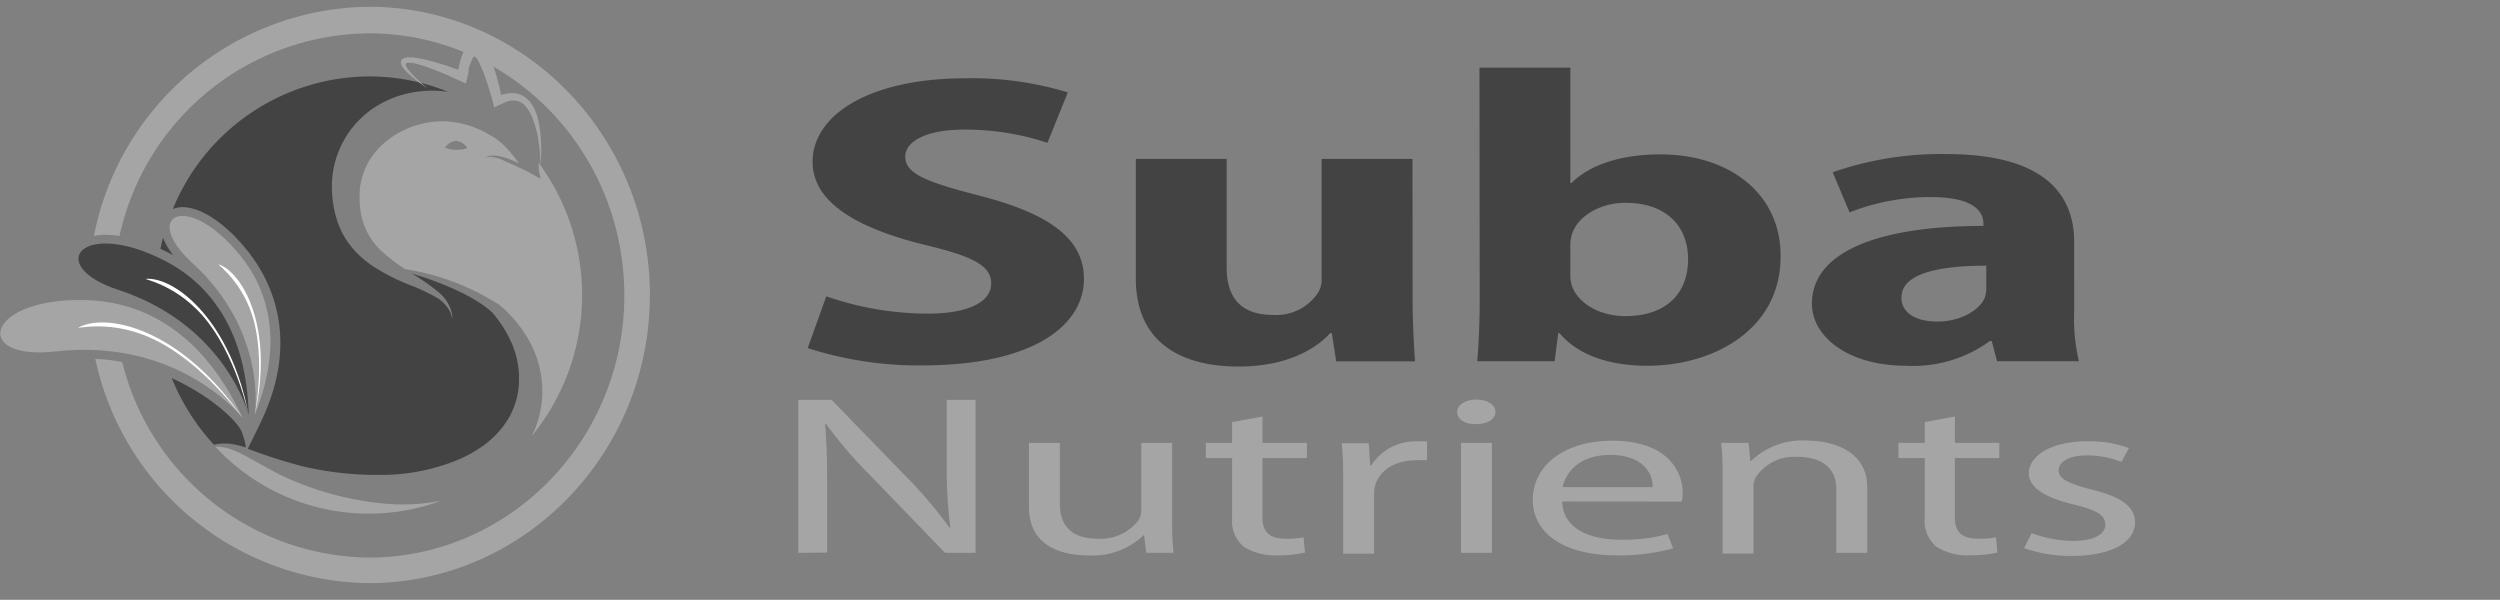 <svg id="Layer_1" data-name="Layer 1" xmlns="http://www.w3.org/2000/svg" viewBox="0 0 225.08 54"><rect x="0" y="0" width="225.08" height="54" fill="#808080" stroke="none"/><defs><style>.cls-1{fill:#a5a5a5;}.cls-2{fill:#434343;}.cls-3{fill:#fff;}</style></defs><title>logo-gs-2</title><path class="cls-1" d="M33.21.61A25.5,25.5,0,0,0,8.46,21.24a5.48,5.48,0,0,1,1-.1,8.53,8.53,0,0,1,1.3.11A23.18,23.18,0,0,1,33.21,3c12.69,0,23,10.59,23,23.6s-10.32,23.6-23,23.6A23.15,23.15,0,0,1,11,32.59a16.69,16.69,0,0,0-2.42-.28A25.48,25.48,0,0,0,33.21,52.5c13.95,0,25.3-11.64,25.3-25.94S47.16.61,33.21.61Z"/><path class="cls-2" d="M21.7,38.74c-.57-1.08-2.94-3.19-6.24-4.7a19.79,19.79,0,0,0,3.8,6,4.31,4.31,0,0,1,1.94,0c.3.06.62.15.94.25A5.72,5.72,0,0,0,21.7,38.74Z"/><path class="cls-2" d="M14.68,21.4q-.13.5-.24,1l.69.33.47.25A5.66,5.66,0,0,1,14.68,21.4Z"/><path class="cls-2" d="M46.14,31.06a11.15,11.15,0,0,0-1.78-2.88C42.9,26.76,40,25.59,38.26,25c-.55-.17-1-.3-1.26-.42a19.17,19.17,0,0,1,2.5,1.74A3.45,3.45,0,0,1,40.63,28a2.42,2.42,0,0,1,.08.74,2.45,2.45,0,0,0-.2-.69,3.11,3.11,0,0,0-1.29-1.31,18,18,0,0,0-2.47-1.14A18.23,18.23,0,0,1,33.63,24a8.94,8.94,0,0,1-1.55-1.28A7.58,7.58,0,0,1,30.83,21a8.42,8.42,0,0,1-.73-2.09,10.39,10.39,0,0,1-.22-2.16A8.51,8.51,0,0,1,33.39,9.9,9.17,9.17,0,0,1,37,8.35a9.75,9.75,0,0,1,3.34-.08,18.71,18.71,0,0,0-7.09-1.39A19.2,19.2,0,0,0,15.56,18.82a2.23,2.23,0,0,1,.87-.17c1.68,0,3.86,1.45,5.82,3.89,2.28,2.83,4.65,8,1.4,15.1-.39.85-1.06,2.2-1.34,2.76a47.19,47.19,0,0,0,5,1.6,29.72,29.72,0,0,0,7.54.75,18.08,18.08,0,0,0,6.22-1.29,11.81,11.81,0,0,0,2.47-1.36,8.21,8.21,0,0,0,2.18-2.33,6.9,6.9,0,0,0,1-3.25A8,8,0,0,0,46.14,31.06Z"/><path class="cls-1" d="M47.86,39.28a20.06,20.06,0,0,0,.58-24.7l.06.12a3.37,3.37,0,0,0,.09,1l.06.25,0,.13s-.07,0-.1-.05l-.48-.27a26,26,0,0,0-2.57-1.23,3.27,3.27,0,0,0-1.39-.41.91.91,0,0,0-.49.12.94.94,0,0,1,.47-.21,2.5,2.5,0,0,1,1,.06,7.05,7.05,0,0,1,1.43.53l.22.12s0,0,0,0l-.09-.13-.18-.25c-.24-.32-.48-.62-.72-.88a7.31,7.31,0,0,0-.85-.81l-.38-.28-.18-.1-.2-.11A8.5,8.5,0,0,0,40.91,11a8,8,0,0,0-5.78,1.45,7,7,0,0,0-1.72,1.76,6.22,6.22,0,0,0-1,2.71,8.5,8.5,0,0,0,0,1.63,6.14,6.14,0,0,0,2.16,4.25,15.56,15.56,0,0,0,1.9,1.43A21.77,21.77,0,0,1,45,27.48a11.8,11.8,0,0,1,2.45,2.87,9.5,9.5,0,0,1,1.35,4.15A9,9,0,0,1,48,39Zm-6.8-25.79a2.47,2.47,0,0,1-1-.21,1.45,1.45,0,0,1,1-.6,1.45,1.45,0,0,1,1,.6C42,13.42,41.59,13.49,41.06,13.49Z"/><path class="cls-1" d="M34.84,45.36a27.53,27.53,0,0,1-7.92-1.87c-2.47-.94-4.33-2.34-5.85-2.93a4.14,4.14,0,0,0-1.68-.34,18.83,18.83,0,0,0,20.3,4.87A18.11,18.11,0,0,1,34.84,45.36Z"/><path class="cls-1" d="M22.94,37.34s1.2-7.43-5.63-13.67c-4.7-4.29-.46-6.58,4.35-.63C24.27,26.28,25.5,31,22.94,37.34Z"/><path class="cls-3" d="M22.94,37.34s1-5-.21-8.88c-1.15-3.67-3.8-5-2.83-4.58C22.07,24.9,24.62,29.82,22.94,37.34Z"/><path class="cls-2" d="M22.39,37.36S20.33,29.27,10.66,26.1C4,23.92,7.29,19.63,14.79,23.45,18.87,25.53,22.2,29.75,22.39,37.36Z"/><path class="cls-3" d="M22.39,37.36s-1.15-5.5-4.13-8.92c-2.79-3.2-6.07-3.36-4.89-3.34C16,25.14,20.78,29,22.39,37.36Z"/><path class="cls-1" d="M21.85,37.64S16.2,30.38,5,31.64c-7.72.87-6.26-5,3-4.61C13.06,27.25,18.3,30,21.85,37.64Z"/><path class="cls-3" d="M21.85,37.64s-3.59-5.05-8.12-7.14c-4.24-2-7.64-.59-6.44-1.12C10,28.18,16.51,29.85,21.85,37.64Z"/><path class="cls-1" d="M38.54,8l-.66-.47c-.21-.15-.46-.34-.73-.57l-.43-.38-.23-.23A2.15,2.15,0,0,1,36.22,6a.83.83,0,0,1-.13-.38.37.37,0,0,1,.2-.34,1,1,0,0,1,.42-.11h.48a10.87,10.87,0,0,1,1.5.3c.5.13,1,.28,1.52.44L41,6.2l.19.06h.09v-.1l.05-.25.07-.28a4.92,4.92,0,0,1,.41-1.09A2,2,0,0,1,42,4.3,1.24,1.24,0,0,1,42.28,4a.87.87,0,0,1,.86,0,1.55,1.55,0,0,1,.52.45,3.31,3.31,0,0,1,.27.41,9.62,9.62,0,0,1,.75,1.91c.1.35.2.72.29,1.1l.12.56a.89.89,0,0,0,0,.1h.12l.21-.06a2.65,2.65,0,0,1,.88-.08,2,2,0,0,1,.87.29,2.29,2.29,0,0,1,.64.61,4.29,4.29,0,0,1,.63,1.45,8.91,8.91,0,0,1,.22,1.37,15.3,15.3,0,0,1,0,2.88,16.12,16.12,0,0,0-.27-2.84A8.82,8.82,0,0,0,48,10.81a3.81,3.81,0,0,0-.66-1.22,1.42,1.42,0,0,0-1.11-.54,2,2,0,0,0-.64.12l-.16.06-.3.13-.64.32c-.08-.33-.16-.69-.26-1l-.16-.56c-.11-.36-.22-.71-.33-1a11.13,11.13,0,0,0-.71-1.69,2.6,2.6,0,0,0-.18-.29,1.55,1.55,0,0,0-.13-.15h0l0,0-.1.14a4.28,4.28,0,0,0-.36.85l-.08.25,0,.13,0,.16c-.08.32-.16.66-.23,1L40,6.64c-.48-.2-1-.39-1.44-.56a11,11,0,0,0-1.4-.42l-.13,0-.11,0a.73.73,0,0,0-.24,0,.16.16,0,0,0-.15.16.51.51,0,0,0,.07.22l.13.2.18.22c.13.15.26.28.38.41s.48.46.67.64Z"/><path class="cls-2" d="M74.39,26.68a28.33,28.33,0,0,0,9.09,1.56c3.77,0,5.76-1.08,5.76-2.72s-1.72-2.46-6.08-3.5c-6-1.49-10-3.8-10-7.45,0-4.28,5.22-7.52,13.72-7.52a29.46,29.46,0,0,1,9.26,1.27L94.3,12.86a23.27,23.27,0,0,0-7.53-1.19c-3.55,0-5.27,1.15-5.27,2.42,0,1.6,2,2.31,6.73,3.54,6.4,1.64,9.36,3.95,9.36,7.48C97.58,29.32,93,32.9,83,32.9a32.64,32.64,0,0,1-10.28-1.56Z"/><path class="cls-2" d="M127.18,26.68c0,2.38.11,4.32.22,5.85h-7.1L119.91,30h-.16c-1,1.12-3.5,3-8.23,3-5.38,0-9.26-2.31-9.26-7.93V14.31h8.18v9.79c0,2.64,1.24,4.25,4.14,4.25a4.51,4.51,0,0,0,4.09-2,2.23,2.23,0,0,0,.32-1.23V14.31h8.18Z"/><path class="cls-2" d="M133.2,6.09h8.18V16.47h.11c1.56-1.56,4.3-2.57,8-2.57,6.3,0,10.87,3.61,10.82,9.2,0,6.55-6,9.83-12,9.83-3.07,0-6.08-.78-7.91-2.94h-.11l-.32,2.53H133c.11-1.19.22-3.39.22-5.44Zm8.18,18.69a2.94,2.94,0,0,0,.16,1c.54,1.49,2.42,2.68,4.79,2.68,3.5,0,5.65-1.86,5.65-5.14,0-2.83-1.83-5.06-5.65-5.06-2.21,0-4.25,1.15-4.79,2.79a3.32,3.32,0,0,0-.16,1Z"/><path class="cls-2" d="M186.74,28.13a16.47,16.47,0,0,0,.43,4.39H179.8l-.48-1.82h-.16a11.75,11.75,0,0,1-7.53,2.23c-5.33,0-8.5-2.68-8.5-5.59,0-4.73,6.13-7,15.44-7v-.22c0-1-.75-2.38-4.79-2.38a20,20,0,0,0-7.26,1.38L165,15.51a29.62,29.62,0,0,1,10.22-1.64c8.77,0,11.52,3.58,11.52,7.9Zm-7.91-4.21c-4.31,0-7.64.71-7.64,2.87,0,1.45,1.4,2.16,3.23,2.16,2,0,3.71-.93,4.25-2.09a2.87,2.87,0,0,0,.16-1Z"/><path class="cls-1" d="M71.87,49.77V36h3l6.8,7a37.89,37.89,0,0,1,3.79,4.48l.1,0a39.83,39.83,0,0,1-.32-5.67V36h2.59V49.77H85.08l-6.76-7a39.65,39.65,0,0,1-3.95-4.6l-.09,0c.16,1.74.19,3.39.19,5.69v5.89Z"/><path class="cls-1" d="M105.53,47.05a23.09,23.09,0,0,0,.13,2.72h-2.46L103,48.15H103A6.65,6.65,0,0,1,97.92,50c-2.4,0-5.28-.88-5.28-4.34V39.87h2.78v5.46c0,1.88.92,3.17,3.41,3.17a4.28,4.28,0,0,0,3.67-1.66,1.72,1.72,0,0,0,.25-.92V39.87h2.78Z"/><path class="cls-1" d="M113.66,37.5v2.37h4v1.37h-4v5.34c0,1.23.54,1.92,2.09,1.92a8,8,0,0,0,1.61-.12l.13,1.37A11.35,11.35,0,0,1,115,50a5.28,5.28,0,0,1-3-.76,3,3,0,0,1-1.07-2.6v-5.4h-2.37V39.87h2.37V38Z"/><path class="cls-1" d="M120.93,43a30.43,30.43,0,0,0-.13-3.09h2.43l.13,2h.09a4.75,4.75,0,0,1,4.27-2.17c.29,0,.51,0,.76,0v1.7a6.62,6.62,0,0,0-.95,0c-2,0-3.35.94-3.73,2.29a3.51,3.51,0,0,0-.09.84v5.28h-2.78Z"/><path class="cls-1" d="M134.64,37.09c0,.61-.66,1.1-1.77,1.1s-1.68-.49-1.68-1.1.7-1.12,1.74-1.12S134.64,36.46,134.64,37.09Zm-3.1,12.68v-9.9h2.78v9.9Z"/><path class="cls-1" d="M140.65,45.15c.06,2.43,2.43,3.44,5.25,3.44a14.78,14.78,0,0,0,4.23-.51l.51,1.29a18.46,18.46,0,0,1-5.12.63c-4.71,0-7.52-2-7.52-5s2.72-5.32,7.17-5.32c5,0,6.32,2.82,6.32,4.64a2.94,2.94,0,0,1-.09.84Zm8.15-1.29c0-1.12-.73-2.9-3.85-2.9-2.85,0-4,1.66-4.27,2.9Z"/><path class="cls-1" d="M155.09,42.55a22.77,22.77,0,0,0-.13-2.68h2.47l.16,1.64h.06a6.63,6.63,0,0,1,5.06-1.84c2.12,0,5.4.82,5.4,4.21v5.89h-2.78V44.06c0-1.6-.92-2.93-3.54-2.93A4.13,4.13,0,0,0,158.06,43a1.75,1.75,0,0,0-.19.84v6h-2.78Z"/><path class="cls-1" d="M176,37.5v2.37h4v1.37h-4v5.34c0,1.23.54,1.92,2.09,1.92a8,8,0,0,0,1.61-.12l.13,1.37a11.35,11.35,0,0,1-2.47.25,5.28,5.28,0,0,1-3-.76,3,3,0,0,1-1.07-2.6v-5.4h-2.37V39.87h2.37V38Z"/><path class="cls-1" d="M182.91,48a11.19,11.19,0,0,0,3.7.7c2,0,2.94-.63,2.94-1.47s-.79-1.31-2.81-1.8c-2.78-.65-4.08-1.62-4.08-2.8,0-1.6,2-2.9,5.28-2.9a10.24,10.24,0,0,1,3.73.61L191,41.59a8.4,8.4,0,0,0-3.13-.59c-1.64,0-2.53.61-2.53,1.35s.89,1.19,2.88,1.7c2.62.63,4,1.49,4,3,0,1.76-2.12,3-5.69,3a12.65,12.65,0,0,1-4.3-.7Z"/></svg>